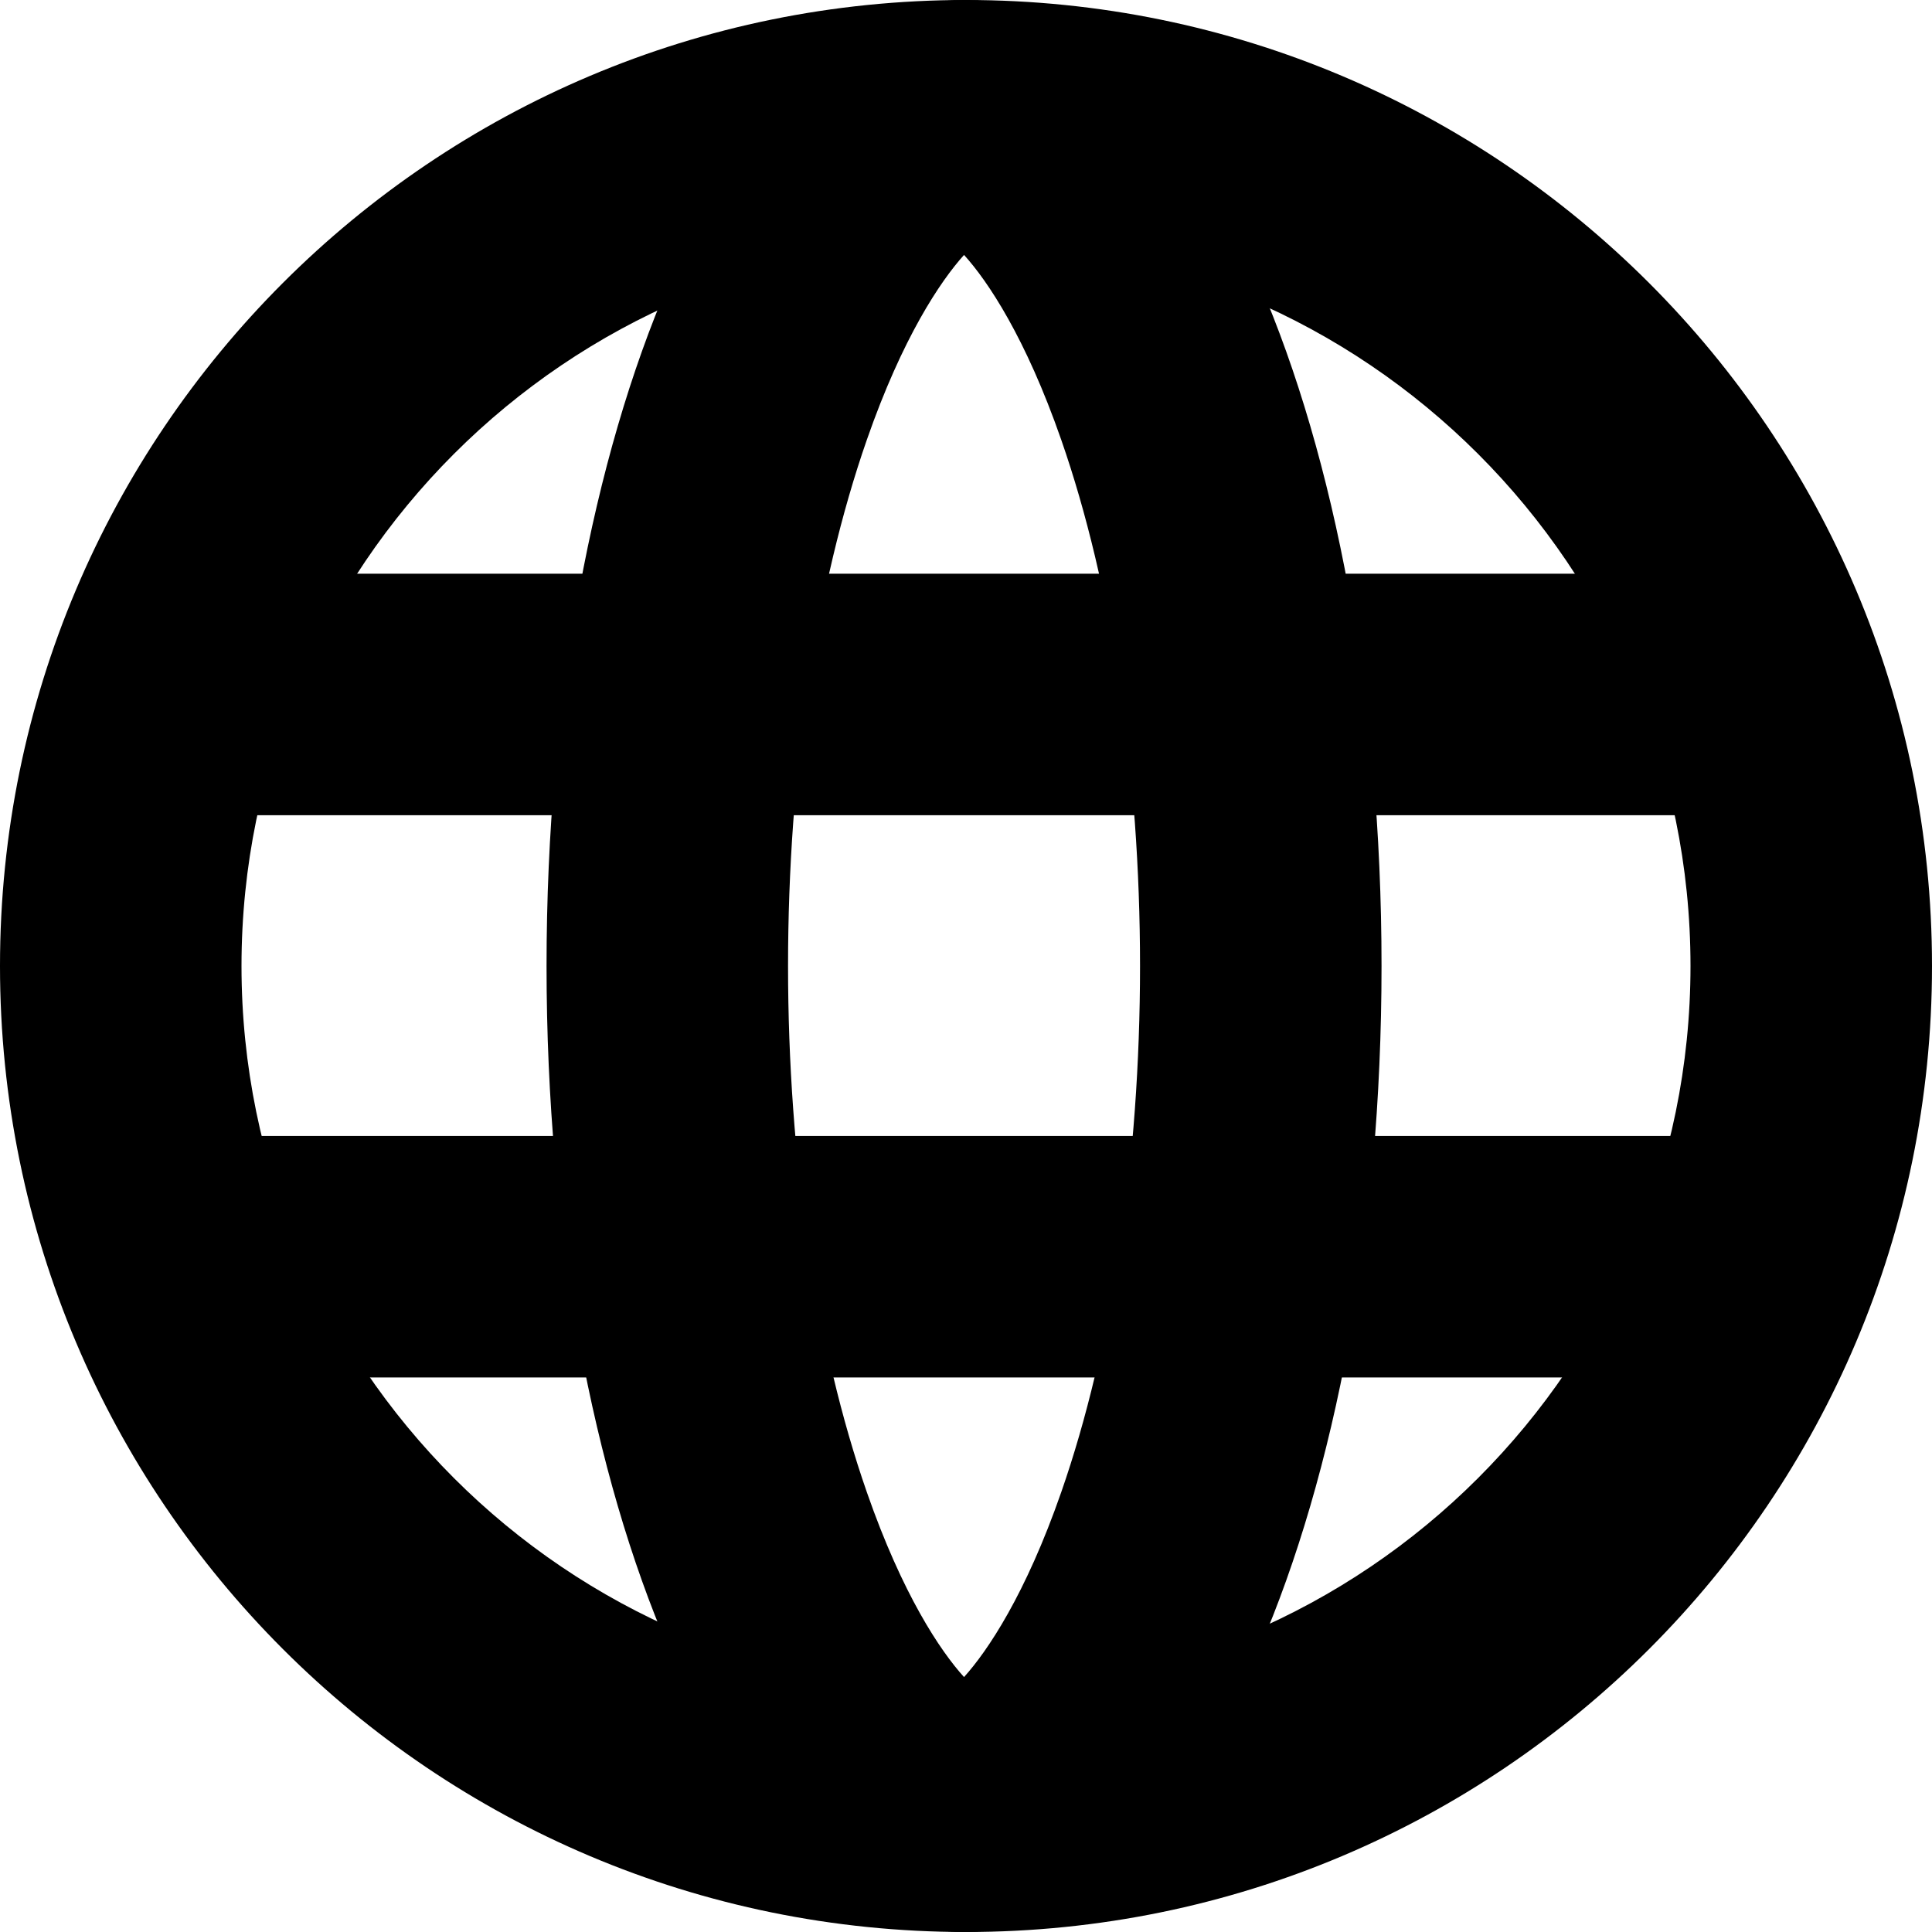 <?xml version="1.0" encoding="UTF-8"?>
<svg id="Layer_2" data-name="Layer 2" xmlns="http://www.w3.org/2000/svg" viewBox="0 0 128 128">
  <defs>
    <style>
      .cls-1b {
        fill: none;
        stroke: #000;
        stroke-miterlimit: 10;
        stroke-width: 16px;
      }
    </style>
  </defs>
  <g id="Layer_1-2" data-name="Layer 1">
    <path d="m64,16c26.47,0,48,21.53,48,48s-21.53,48-48,48-48-21.53-48-48S37.53,16,64,16m0-16C28.65,0,0,28.65,0,64s28.65,64,64,64,64-28.65,64-64S99.34,0,64,0h0Z"/>
    <line class="cls-1b" x1="16.16" y1="46.01" x2="111.84" y2="46.01"/>
    <line class="cls-1b" x1="15.82" y1="83.26" x2="112.17" y2="83.26"/>
    <path d="m63.87,16.89c1.57,1.73,4.08,5.47,6.44,12.25,3.37,9.67,5.22,22.05,5.22,34.86s-1.85,25.19-5.22,34.86c-2.36,6.78-4.88,10.52-6.44,12.25-1.57-1.73-4.08-5.47-6.44-12.25-3.37-9.67-5.22-22.05-5.22-34.86s1.85-25.19,5.22-34.86c2.36-6.78,4.88-10.52,6.44-12.25m0-16.89c-15.28,0-27.66,28.65-27.66,64s12.38,64,27.66,64,27.66-28.65,27.66-64S79.15,0,63.87,0h0Z"/>
  </g>
</svg>